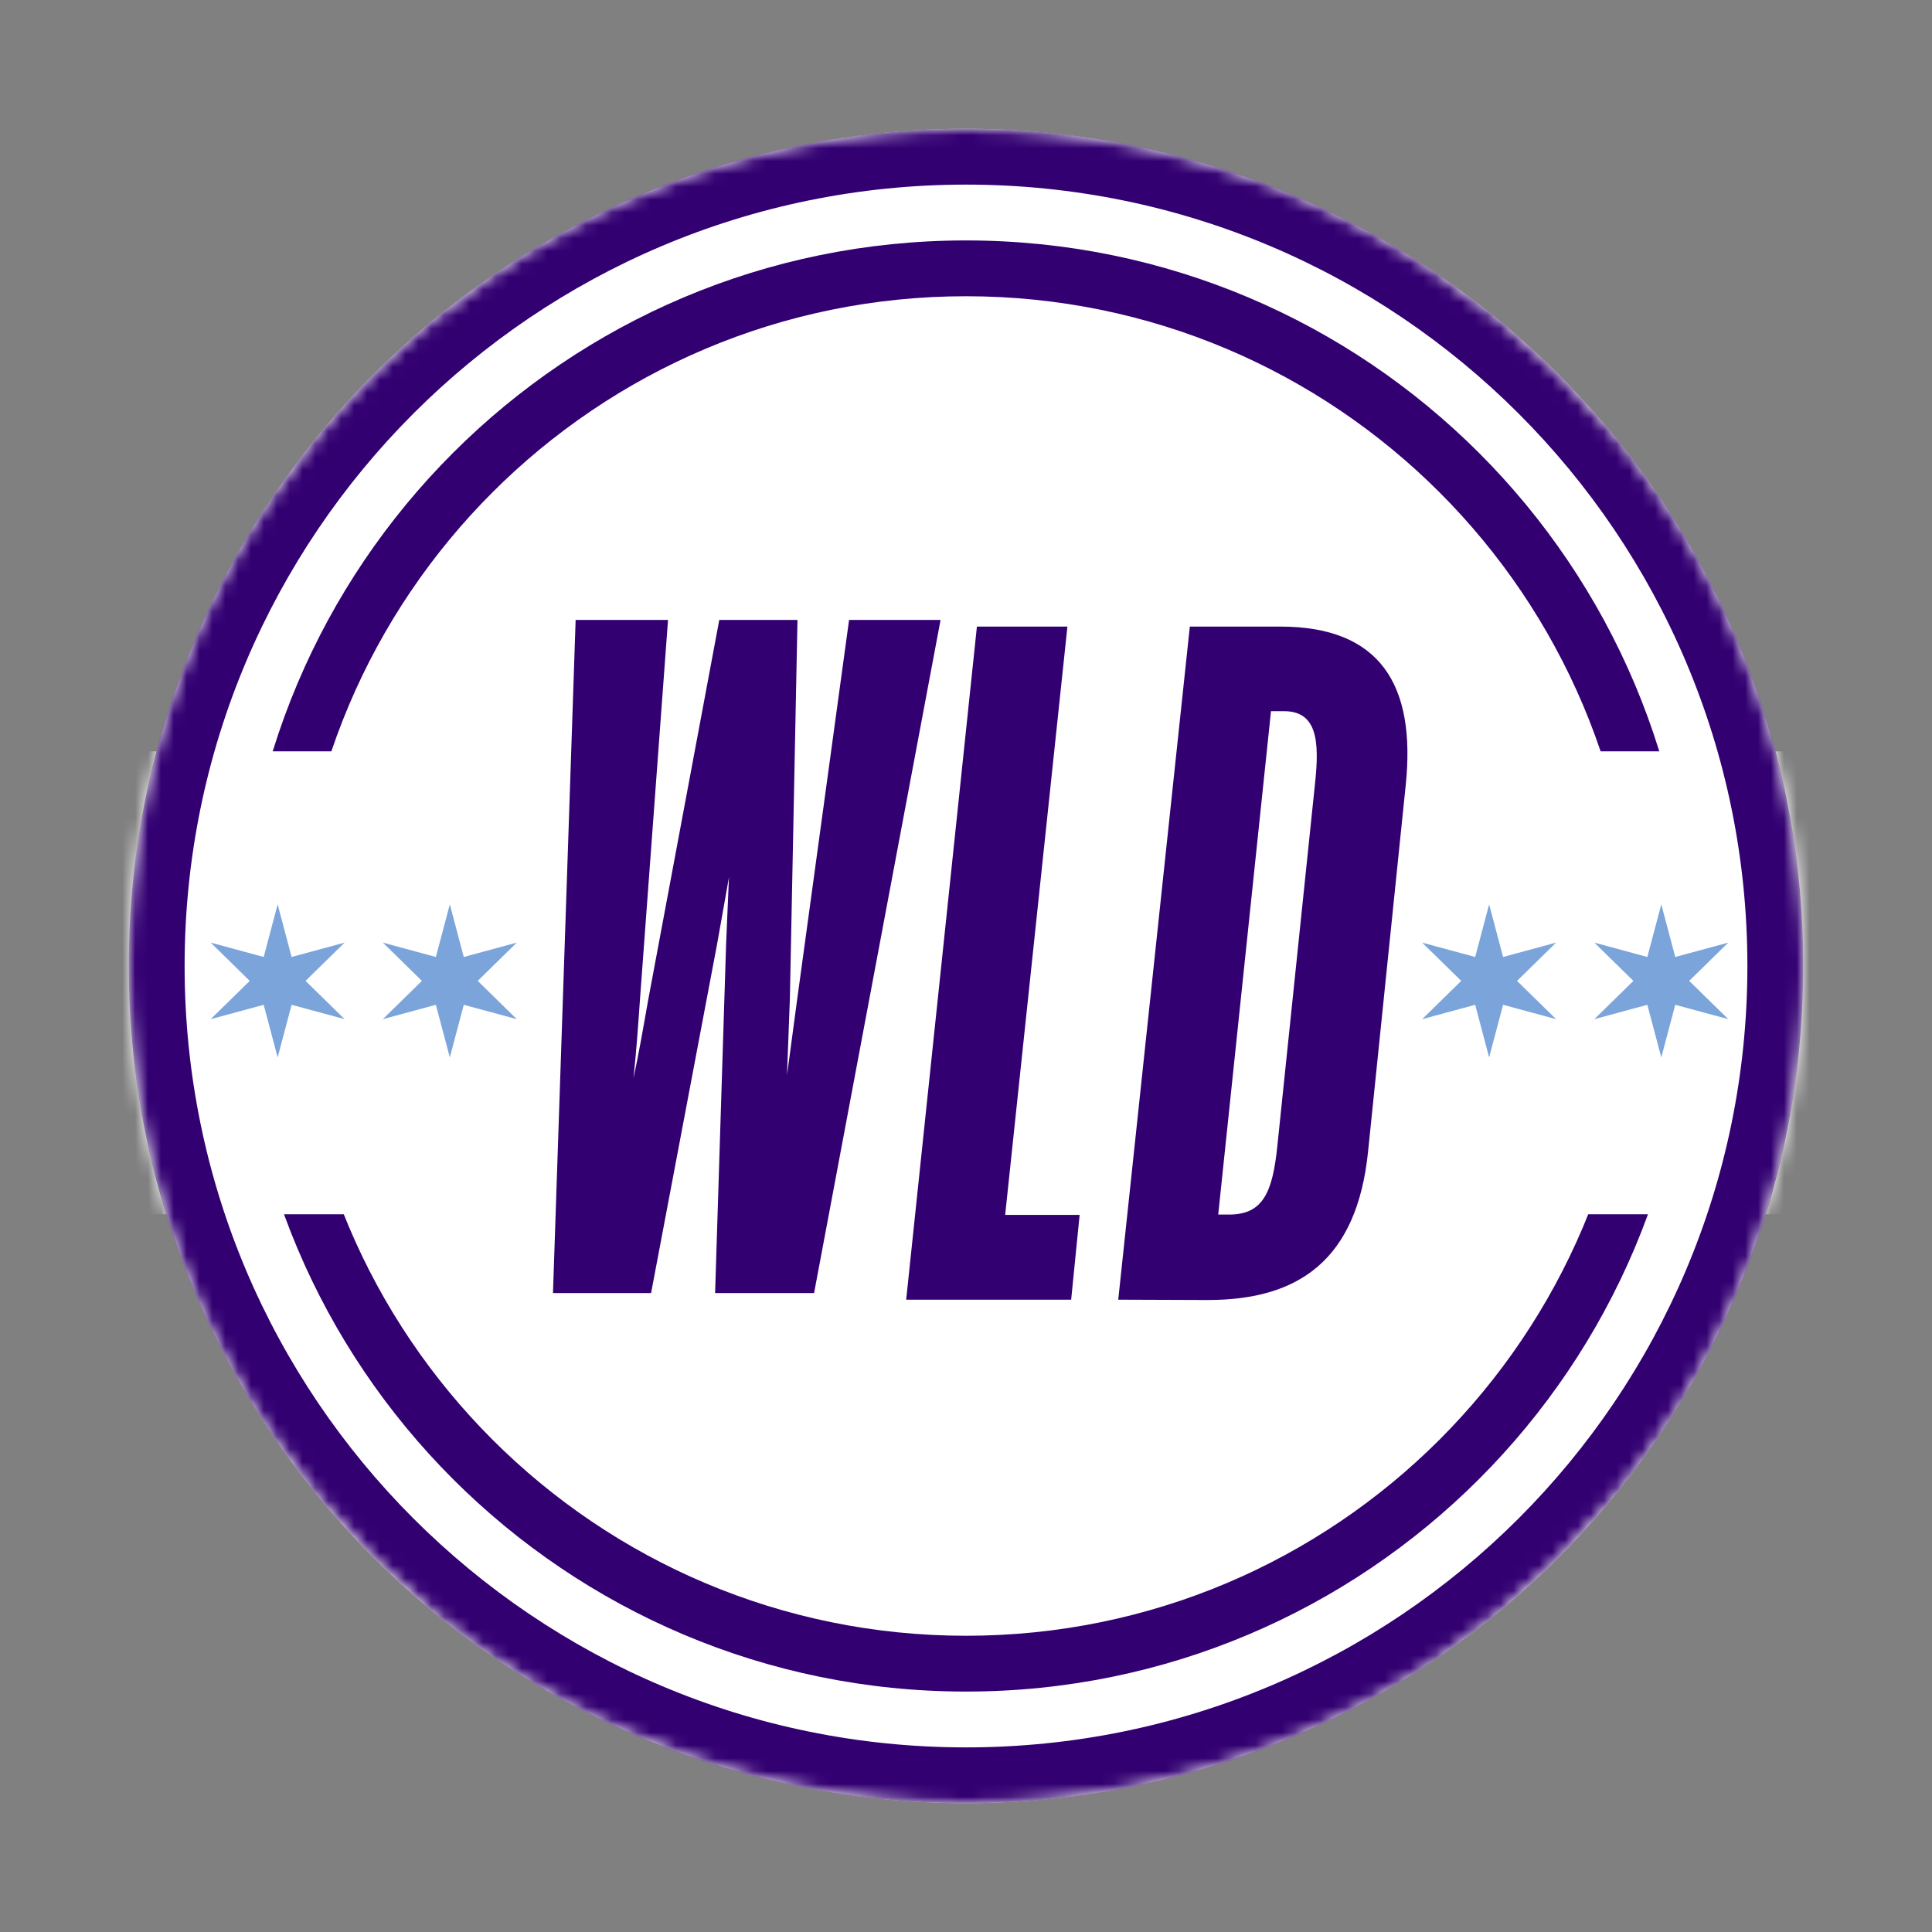 <?xml version="1.0" encoding="UTF-8"?>
<svg width="150px" height="150px" viewBox="0 0 150 150" version="1.1" xmlns="http://www.w3.org/2000/svg" xmlns:xlink="http://www.w3.org/1999/xlink">
    <rect x="0" y="0" width="150" height="150" fill="#808080" stroke="none"/>
    <!-- Generator: Sketch 62 (91390) - https://sketch.com -->
    <title>star/World</title>
    <desc>Created with Sketch.</desc>
    <defs>
        <circle id="path-1" cx="65" cy="65" r="65"></circle>
    </defs>
    <g id="star/World" stroke="none" stroke-width="1" fill="none" fill-rule="evenodd">
        <g id="WLD" transform="translate(10, 10)">
            <mask id="mask-2" fill="white">
                <use xlink:href="#path-1"></use>
            </mask>
            <use id="BG-Circle" fill="#FFFFFF" xlink:href="#path-1"></use>
            <g id="Circles" mask="url(#mask-2)">
                <g transform="translate(-2.6, 0)">
                    <path d="M67.6,8.667 C98.712,8.667 123.933,33.888 123.933,65 C123.933,96.112 98.712,121.333 67.6,121.333 C36.488,121.333 11.267,96.112 11.267,65 C11.267,33.888 36.488,8.667 67.6,8.667 Z M67.6,13 C38.881,13 15.6,36.281 15.6,65 C15.6,93.719 38.881,117 67.6,117 C96.319,117 119.6,93.719 119.6,65 C119.6,36.281 96.319,13 67.6,13 Z" id="Inner-Circle" fill="#330072" fill-rule="nonzero"></path>
                    <polygon id="#FFFFFF" fill="#FFFFFF" fill-rule="evenodd" points="0.74 84.275 134.703 84.275 134.703 48.334 0.74 48.334"></polygon>
                    <path d="M67.6,0 C103.499,0 132.6,29.101 132.6,65 C132.6,100.899 103.499,130 67.6,130 C31.701,130 2.6,100.899 2.6,65 C2.6,29.101 31.701,0 67.6,0 Z M67.6,4.333 C34.095,4.333 6.933,31.495 6.933,65 C6.933,98.505 34.095,125.667 67.6,125.667 C101.105,125.667 128.267,98.505 128.267,65 C128.267,31.495 101.105,4.333 67.6,4.333 Z" id="Outer-Circle" fill="#330072" fill-rule="nonzero"></path>
                </g>
            </g>
            <path d="M24.924,60.215 L26.007,64.299 L30.122,63.185 L27.09,66.156 L30.122,69.126 L26.007,68.013 L24.924,72.097 L23.84,68.013 L19.725,69.126 L22.757,66.156 L19.725,63.185 L23.84,64.299 L24.924,60.215 Z M11.557,60.215 L12.64,64.299 L16.755,63.185 L13.723,66.156 L16.755,69.126 L12.64,68.013 L11.557,72.097 L10.474,68.013 L6.359,69.126 L9.39,66.156 L6.359,63.185 L10.474,64.299 L11.557,60.215 Z M105.616,60.215 L106.699,64.299 L110.814,63.185 L107.782,66.156 L110.814,69.126 L106.699,68.013 L105.616,72.097 L104.533,68.013 L100.418,69.126 L103.449,66.156 L100.418,63.185 L104.533,64.299 L105.616,60.215 Z M118.983,60.215 L120.066,64.299 L124.181,63.185 L121.149,66.156 L124.181,69.126 L120.066,68.013 L118.983,72.097 L117.899,68.013 L113.784,69.126 L116.816,66.156 L113.784,63.185 L117.899,64.299 L118.983,60.215 Z" id="stars" fill="#7BA4DB" mask="url(#mask-2)"></path>
            <path d="M89.406,38.648 C97.16,38.648 99.943,43.182 99.141,50.944 L96.22,79.371 C95.367,87.859 90.798,90.933 83.779,90.933 L76.82,90.907 L82.378,38.648 L89.406,38.648 Z M72.874,38.648 L68.041,84.324 L73.822,84.324 L73.165,90.907 L60.356,90.907 L65.847,38.648 L72.874,38.648 Z M41.865,38.133 L39.696,67.482 C39.551,69.532 39.406,71.649 39.184,73.707 C39.628,71.658 39.987,69.54 40.354,67.482 L45.844,38.133 L51.916,38.133 L51.327,67.482 L51.105,73.46 L51.907,67.482 L55.921,38.133 L63.025,38.133 L53.205,90.393 L45.52,90.393 L46.374,63.307 L46.596,58.115 L45.674,63.307 L40.55,90.393 L32.933,90.393 L34.692,38.133 L41.865,38.133 Z M89.679,45.215 L88.68,45.215 L84.582,84.298 L85.436,84.298 C88.074,84.298 88.8,82.539 89.167,79.029 L92.096,50.85 C92.463,47.486 92.241,45.215 89.679,45.215 Z" fill="#330072" fill-rule="nonzero" mask="url(#mask-2)"></path>
        </g>
    </g>
</svg>